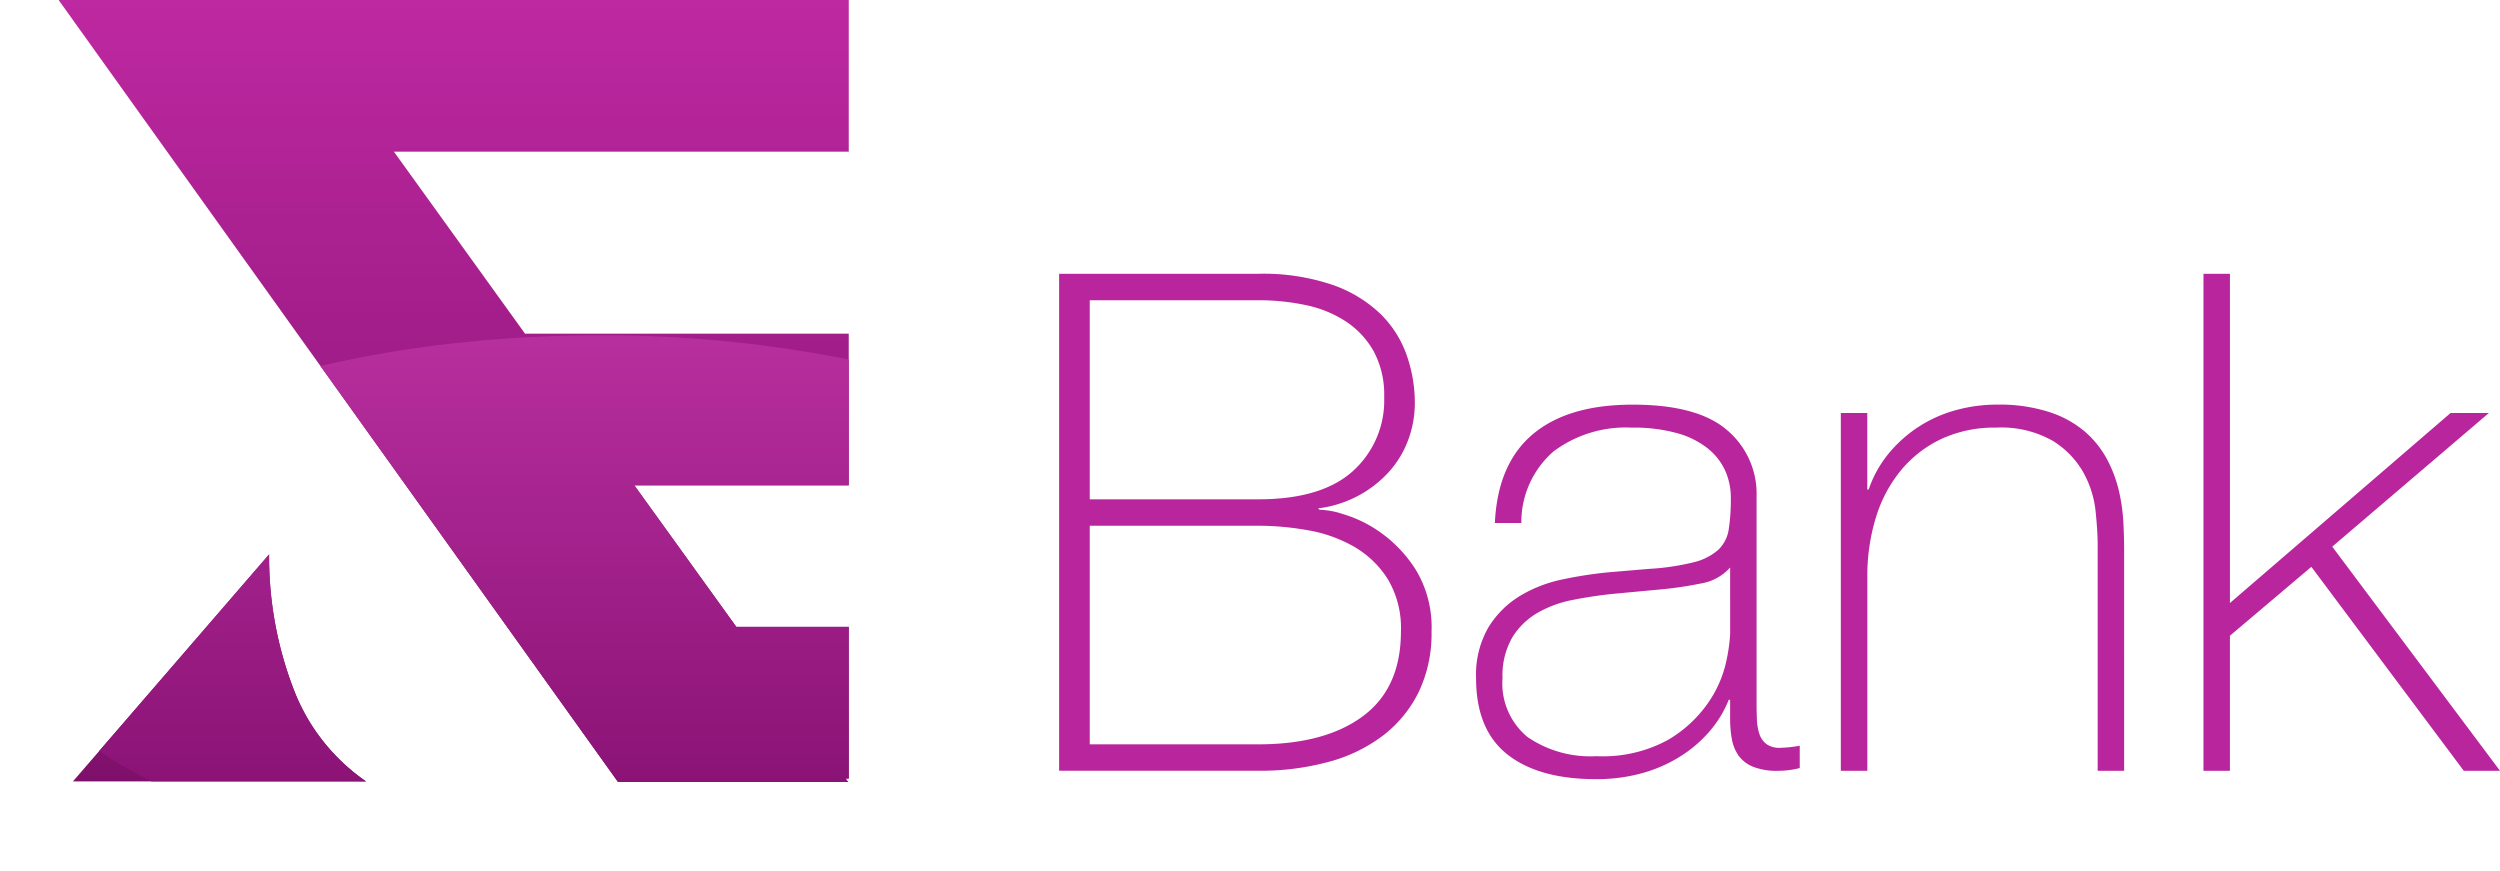 <svg xmlns="http://www.w3.org/2000/svg" xmlns:xlink="http://www.w3.org/1999/xlink" width="211.288" height="73.643" viewBox="0 0 211.288 73.643"><defs><style>.a{fill:#fff;}.b{fill:#b8259c;}.c{fill:url(#a);}.d{clip-path:url(#b);}.e{fill:url(#c);}</style><linearGradient id="a" x1="0.5" x2="0.5" y2="1" gradientUnits="objectBoundingBox"><stop offset="0" stop-color="#be28a1"/><stop offset="1" stop-color="#7e106b"/></linearGradient><clipPath id="b"><path class="a" d="M50.677,0A104.8,104.8,0,0,1,73.232,2.362c-.228,11.067.7,24.206.606,40.445a104.062,104.062,0,0,1-23.161,2.5C22.689,45.306,0,35.164,0,22.653S22.689,0,50.677,0Z" transform="translate(0 1)"/></clipPath><linearGradient id="c" x1="0.5" x2="0.5" y2="1" gradientUnits="objectBoundingBox"><stop offset="0" stop-color="#d943bc"/><stop offset="1" stop-color="#8b1376"/></linearGradient></defs><g transform="translate(10647.793 17964.996)"><path class="b" d="M1.512-17.136H18.337a18.2,18.2,0,0,1,6.295.941,11.134,11.134,0,0,1,4.059,2.471,9.064,9.064,0,0,1,2.206,3.5,12.158,12.158,0,0,1,.677,3.971,8.935,8.935,0,0,1-.588,3.236A8.37,8.37,0,0,1,29.309-.311,9.625,9.625,0,0,1,26.72,1.66,9.69,9.69,0,0,1,23.4,2.689l.118.118a6.773,6.773,0,0,1,1.941.353,10.677,10.677,0,0,1,3.206,1.559,11.154,11.154,0,0,1,3,3.177A9.365,9.365,0,0,1,32.986,13.1a11.435,11.435,0,0,1-1.059,5.059,10.4,10.4,0,0,1-2.971,3.677A13.206,13.206,0,0,1,24.338,24.1a22.032,22.032,0,0,1-6,.765H1.512ZM18.337,1.925q5.353,0,8-2.383a8.026,8.026,0,0,0,2.647-6.265,7.724,7.724,0,0,0-.882-3.853,7.282,7.282,0,0,0-2.353-2.53,9.836,9.836,0,0,0-3.383-1.382,19.1,19.1,0,0,0-4.03-.412H4.1V1.925Zm0,20.708q5.648,0,8.854-2.383T30.4,13.1a8.065,8.065,0,0,0-1.118-4.442,8.271,8.271,0,0,0-2.853-2.736,11.88,11.88,0,0,0-3.883-1.382,23.965,23.965,0,0,0-4.206-.382H4.1V22.632Zm39.886-3.765h-.118a9.326,9.326,0,0,1-1.53,2.559,10.838,10.838,0,0,1-2.441,2.147,12.1,12.1,0,0,1-3.265,1.471,14.308,14.308,0,0,1-4,.529q-4.824,0-7.471-2.088t-2.647-6.442A7.98,7.98,0,0,1,37.81,12.72a8.029,8.029,0,0,1,2.677-2.647A11.482,11.482,0,0,1,44.075,8.69,35.111,35.111,0,0,1,47.869,8.1l3.471-.294a20.5,20.5,0,0,0,3.794-.559A4.848,4.848,0,0,0,57.223,6.19a3.016,3.016,0,0,0,.882-1.735,16.525,16.525,0,0,0,.176-2.647,5.585,5.585,0,0,0-.471-2.294A5.142,5.142,0,0,0,56.341-2.37a7.279,7.279,0,0,0-2.588-1.294,13.828,13.828,0,0,0-3.883-.471,10.185,10.185,0,0,0-6.559,2,7.92,7.92,0,0,0-2.736,6.059H38.339q.235-5,3.206-7.5t8.442-2.5q5.471,0,7.971,2.147a7.05,7.05,0,0,1,2.5,5.618v17.59q0,.647.029,1.294a4.333,4.333,0,0,0,.206,1.177,1.767,1.767,0,0,0,.588.853,1.868,1.868,0,0,0,1.177.324,10.728,10.728,0,0,0,1.647-.176v1.883a7.048,7.048,0,0,1-1.824.235,5.381,5.381,0,0,1-2.147-.353,2.827,2.827,0,0,1-1.206-.941,3.484,3.484,0,0,1-.559-1.382,9.547,9.547,0,0,1-.147-1.735Zm0-11.178a4.242,4.242,0,0,1-2.5,1.353,31.124,31.124,0,0,1-3.736.529l-3.765.353q-1.647.176-3.294.5a9.583,9.583,0,0,0-2.971,1.088A6.081,6.081,0,0,0,39.81,13.6a6.433,6.433,0,0,0-.824,3.441A5.857,5.857,0,0,0,41.1,22.015a9.385,9.385,0,0,0,5.824,1.618,11.457,11.457,0,0,0,6.059-1.382A10.722,10.722,0,0,0,56.4,19.073,9.767,9.767,0,0,0,57.9,15.6a14.805,14.805,0,0,0,.324-2.265ZM67.577-5.37h2.236V1.1h.118a9.7,9.7,0,0,1,1.677-3.03,11.136,11.136,0,0,1,5.677-3.677,12.993,12.993,0,0,1,3.471-.471,13.732,13.732,0,0,1,4.5.647,8.811,8.811,0,0,1,3.03,1.706A8.242,8.242,0,0,1,90.138-1.34a11.012,11.012,0,0,1,.971,2.677,15.778,15.778,0,0,1,.353,2.618q.059,1.265.059,2.206V24.868H89.285V5.748q0-1.118-.176-2.824A8.585,8.585,0,0,0,88.079-.34,7.473,7.473,0,0,0,85.49-3.017,8.805,8.805,0,0,0,80.7-4.135a10.659,10.659,0,0,0-4.589.941A9.94,9.94,0,0,0,72.7-.576a11.529,11.529,0,0,0-2.147,4,16.794,16.794,0,0,0-.735,5.089V24.868H67.577Zm30.65-11.766h2.236V10.69L119.111-5.37h3.236L109.11,5.925l14.178,18.943h-3.059L107.345,7.631l-6.883,5.824V24.868H98.227Z" transform="translate(-10559.793 -17924.721)"/><g transform="translate(-10647.793 -17964.996)"><g transform="translate(4.955 0)"><path class="c" d="M47.279,66.092,0,0H18.069V0H66.777V12.818H28.335L39.418,28.2H66.777V41.018H48.655l8.621,11.963h9.5V65.8h-.265l.211.293Zm-46.07-.05L17.79,46.852a31.144,31.144,0,0,0,2.082,11.427,16.665,16.665,0,0,0,6.113,7.764Z" transform="translate(0)"/></g><g class="d" transform="translate(0 27.338)"><g transform="translate(4.955 -27.338)"><path class="e" d="M47.279,66.092,0,0H18.069V0H66.777V12.818H28.335L39.419,28.2H66.777V41.017H48.655l8.621,11.963h9.5V65.8h-.265l.211.293Zm-46.07-.05,16.581-19.19a31.148,31.148,0,0,0,2.082,11.427,16.667,16.667,0,0,0,6.113,7.763Z" transform="translate(0 0)"/></g></g></g></g></svg>